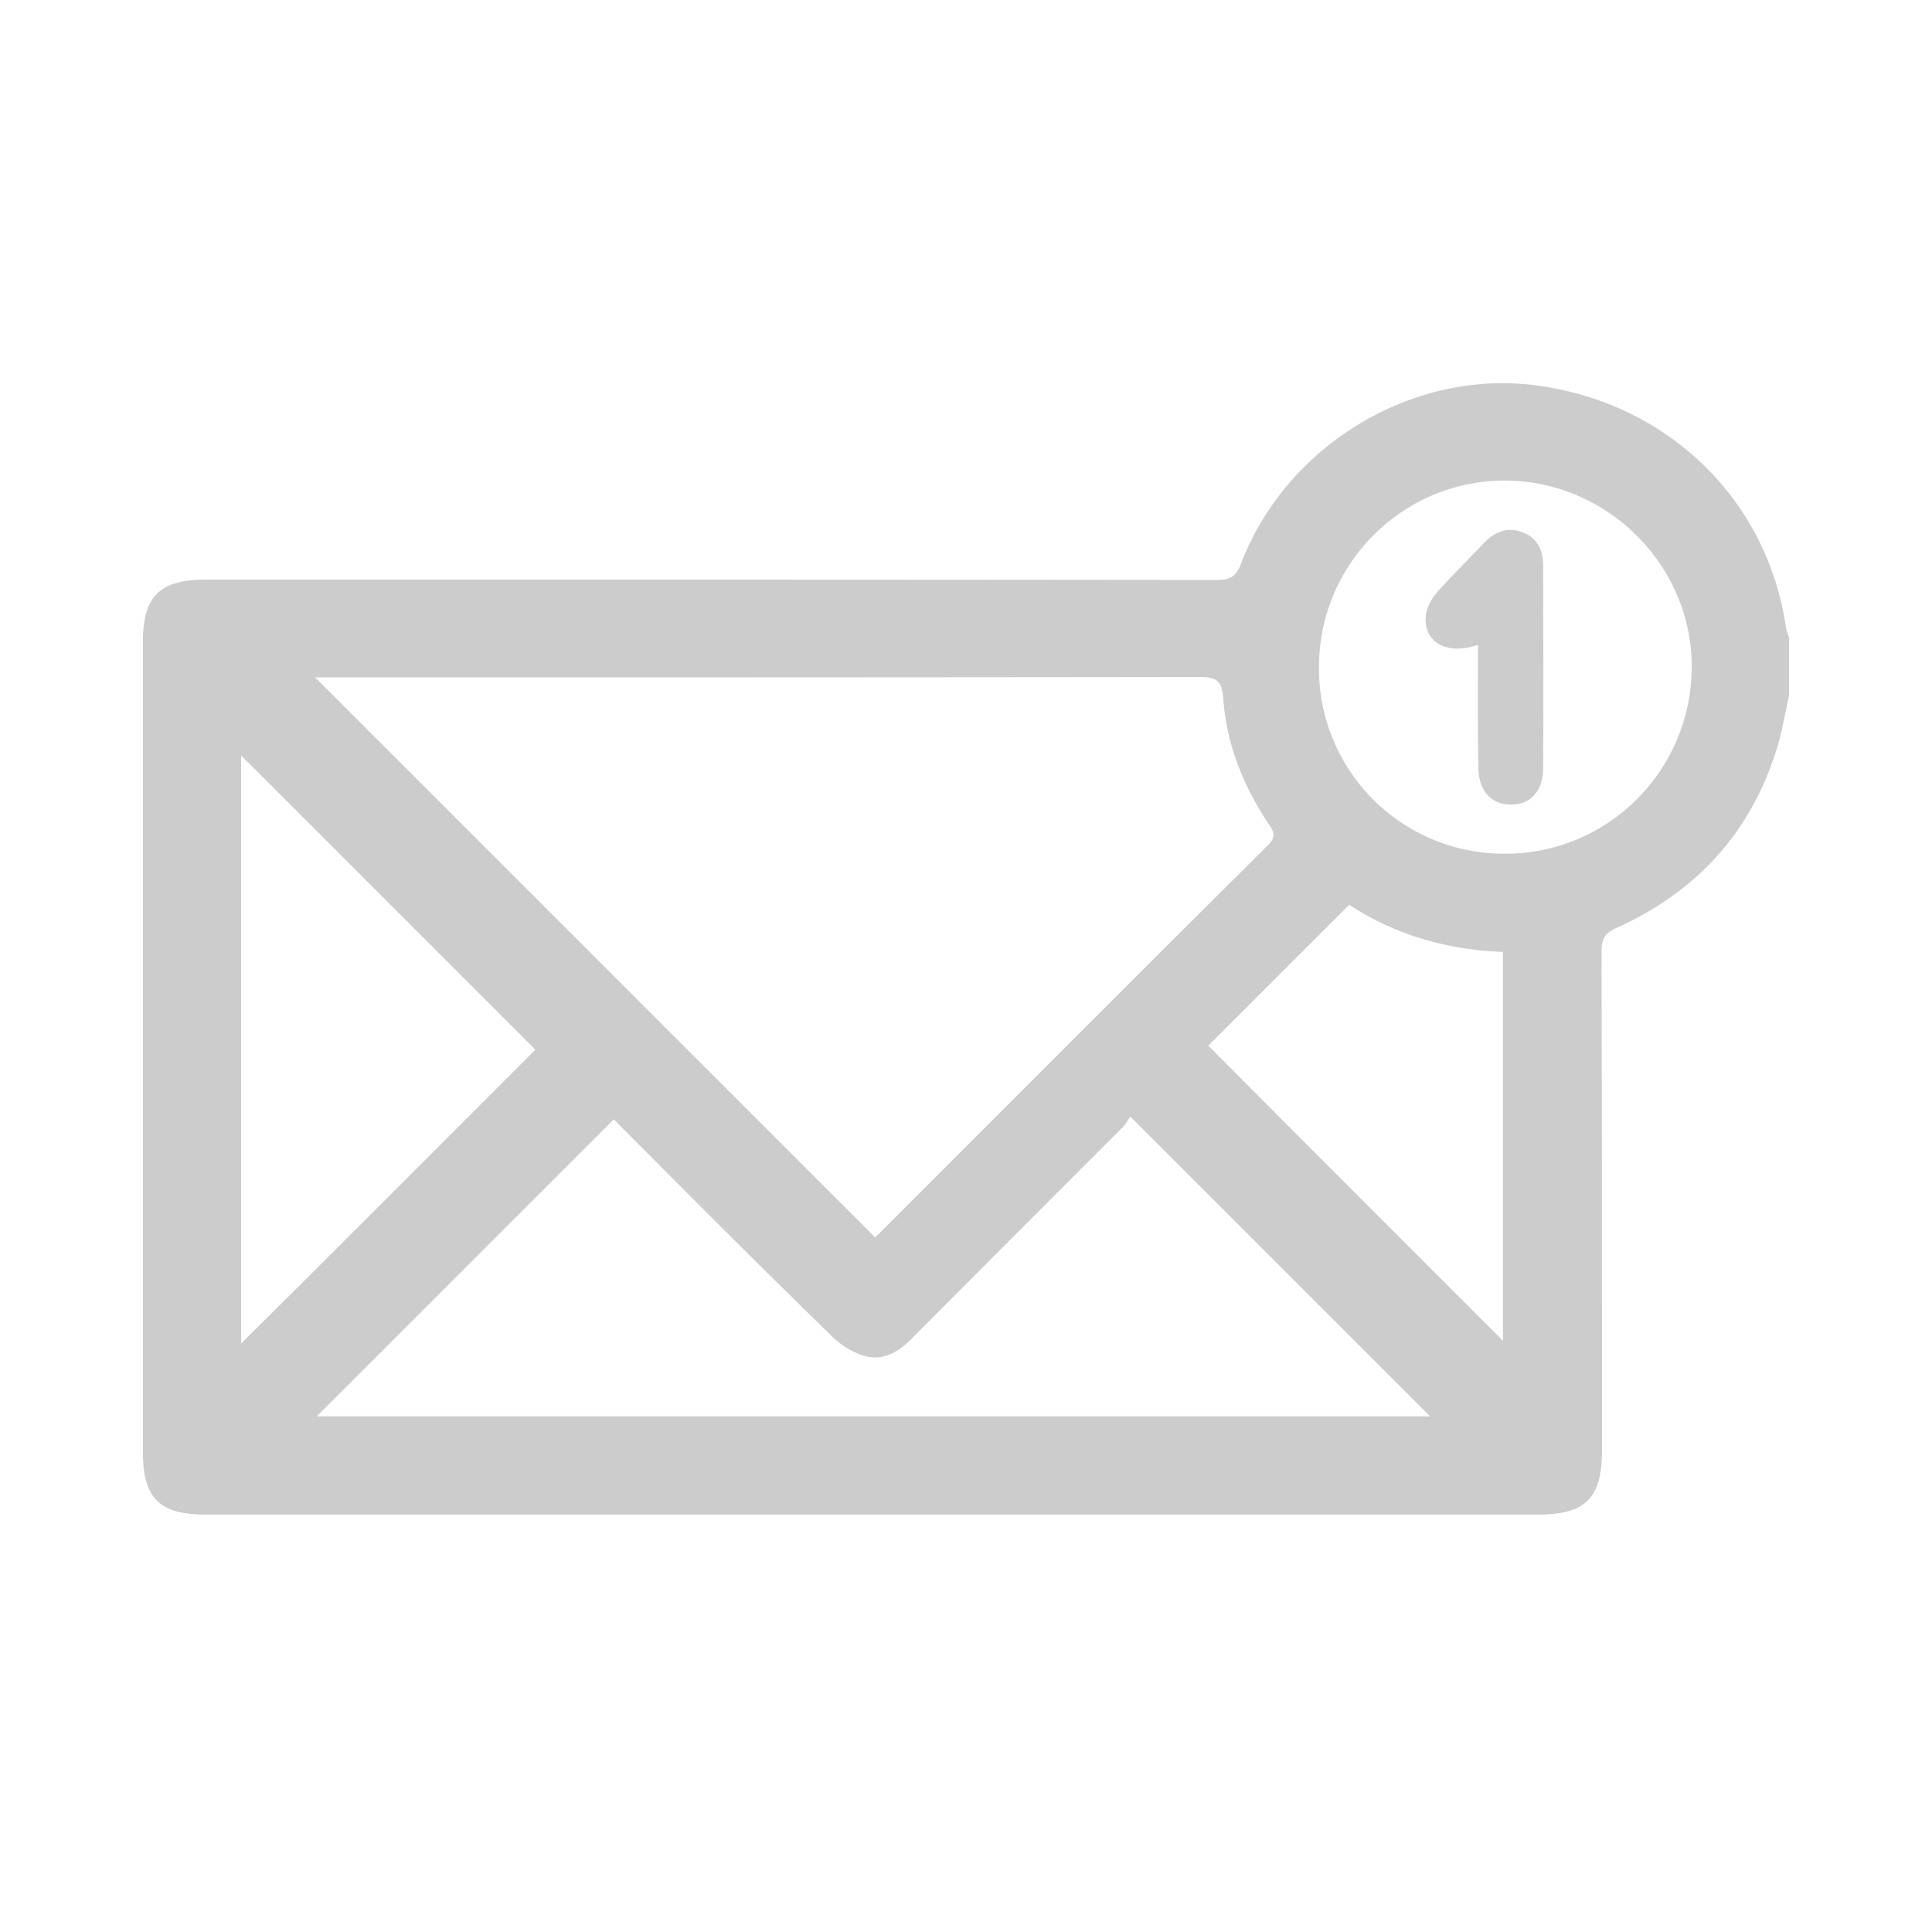 <svg version="1.1" id="Capa_1" xmlns="http://www.w3.org/2000/svg" x="0" y="0" viewBox="0 0 48 48" style="enable-background:new 0 0 48 48" xml:space="preserve"><style>.st1{fill:#ccc}</style><switch><g><path class="st1" d="M44.45 17.27c-.1.44-.17.89-.3 1.31-.64 2.09-1.99 3.57-3.98 4.47-.3.13-.38.28-.38.58.01 4.14.01 8.28.01 12.42 0 1.17-.41 1.58-1.59 1.58H5.11c-1.15 0-1.56-.41-1.56-1.56V15.95c0-1.14.42-1.55 1.57-1.55 8.37 0 16.74 0 25.11.01.32 0 .48-.08.6-.4 1.11-2.91 4.18-4.79 7.21-4.45 3.32.38 5.86 2.8 6.33 6.02.01.09.05.17.08.26v1.43zm-36.62-.44 13.91 13.91s.05-.03.08-.07c3.23-3.23 6.45-6.46 9.69-9.68.19-.19.15-.32.02-.5-.64-.96-1.06-2-1.14-3.15-.03-.4-.15-.52-.56-.52-7.2.01-14.4.01-21.6.01h-.4zm7.42 10.98-7.38 7.38h27.66l-7.45-7.45c-.05.08-.12.21-.23.31-1.73 1.73-3.46 3.46-5.19 5.2-.33.33-.71.57-1.17.44-.3-.08-.61-.28-.83-.5-1.84-1.79-3.65-3.61-5.41-5.38zm-1.95-1.73-7.31-7.31v14.61c2.48-2.46 4.94-4.93 7.31-7.3zm24.08-4.87c2.55.01 4.62-2.04 4.65-4.6.03-2.54-2.08-4.66-4.63-4.67-2.54-.01-4.62 2.06-4.63 4.61a4.597 4.597 0 0 0 4.61 4.66zm-3.86 1.27-3.5 3.5c2.43 2.44 4.89 4.9 7.32 7.33v-9.66c-1.42-.05-2.7-.44-3.82-1.17z"/><path class="st1" d="M36.72 16.02c-.8.28-1.39-.09-1.29-.77.03-.18.14-.38.26-.52.38-.43.79-.83 1.18-1.24.27-.29.6-.41.97-.26.37.14.5.46.5.83 0 1.67.01 3.35 0 5.02 0 .57-.31.91-.79.91-.49.01-.82-.34-.82-.92-.02-1-.01-2.01-.01-3.05z"/></g></switch></svg>